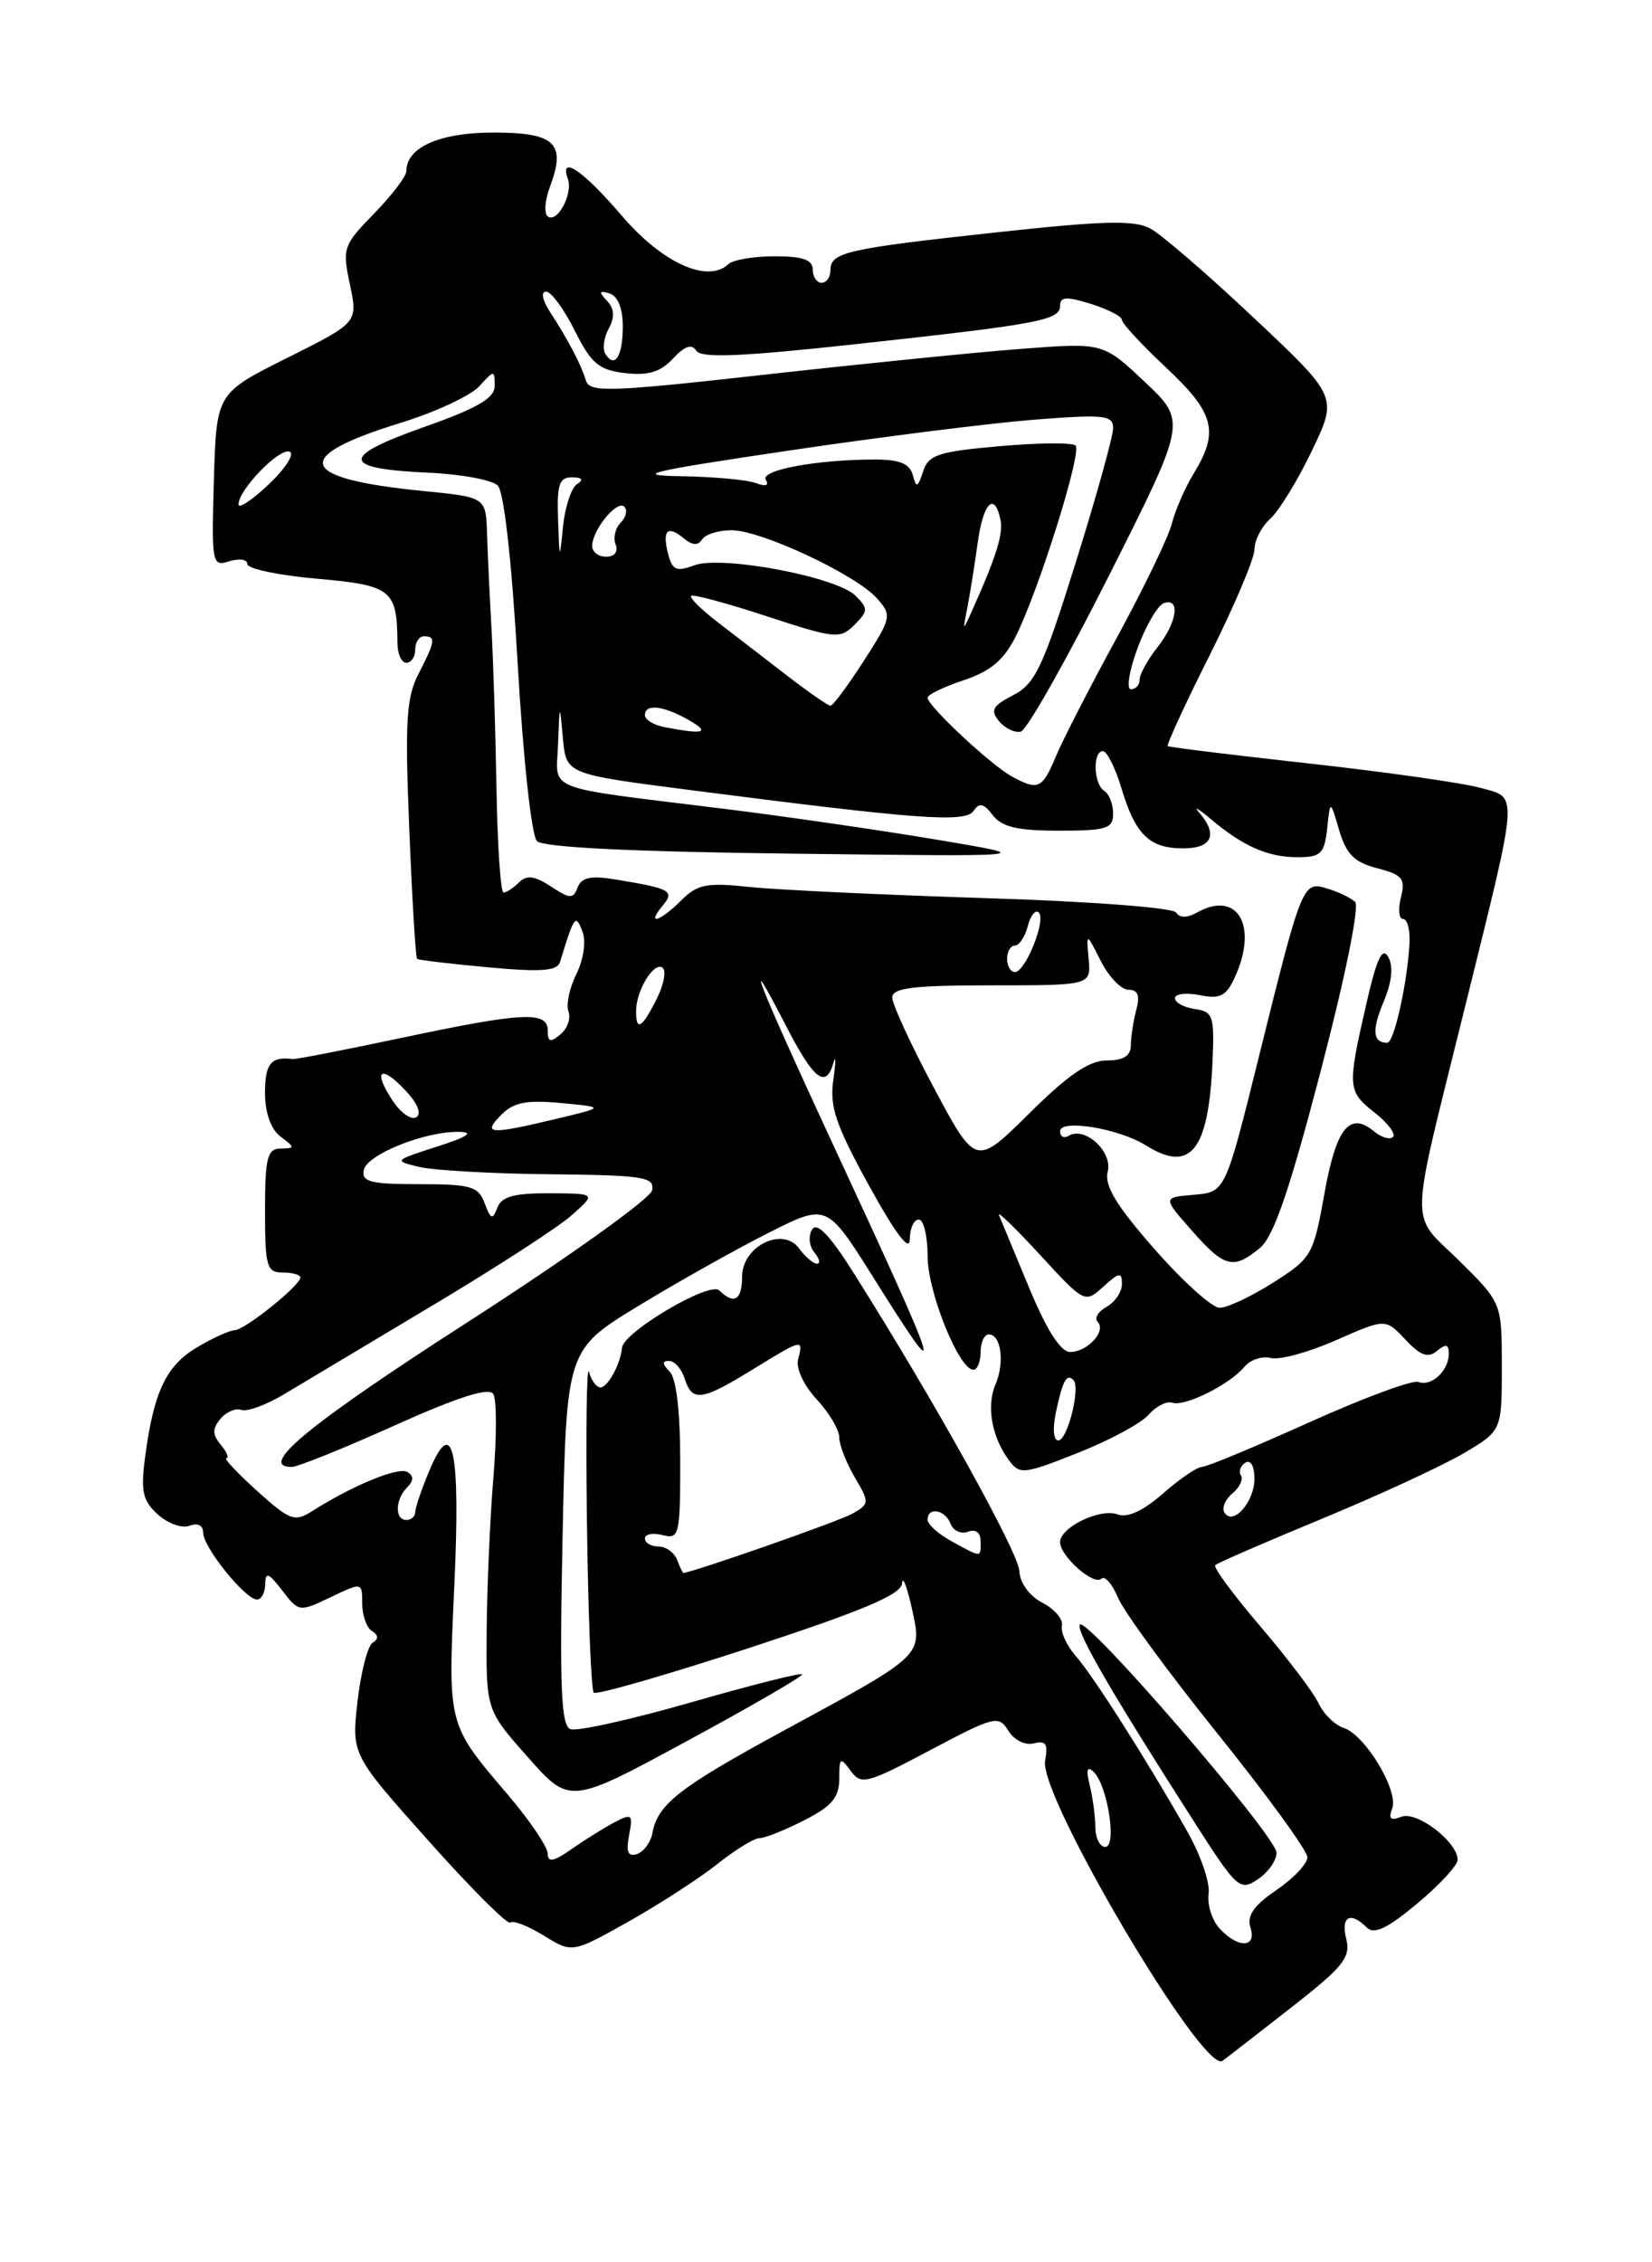 <?xml version="1.0" encoding="UTF-8" standalone="no"?>
<!DOCTYPE svg PUBLIC "-//W3C//DTD SVG 1.1//EN" "http://www.w3.org/Graphics/SVG/1.1/DTD/svg11.dtd" >
<svg xmlns="http://www.w3.org/2000/svg" xmlns:xlink="http://www.w3.org/1999/xlink" version="1.1" viewBox="0 0 187 256">
 <g >
 <path fill="currentColor"
d=" M 146.25 227.10 C 152.05 222.57 152.91 221.49 152.39 219.42 C 151.75 216.86 152.85 216.25 154.72 218.12 C 155.54 218.94 157.04 218.23 160.42 215.41 C 162.94 213.30 165.00 211.08 165.00 210.46 C 165.00 208.44 160.40 204.91 158.64 205.58 C 157.41 206.06 157.14 205.81 157.59 204.64 C 158.35 202.65 154.52 196.30 152.10 195.53 C 151.11 195.22 149.83 193.96 149.25 192.73 C 148.67 191.50 145.70 187.59 142.65 184.02 C 139.61 180.46 137.31 177.35 137.56 177.11 C 137.80 176.87 143.20 174.52 149.57 171.89 C 155.94 169.26 163.14 165.93 165.58 164.51 C 170.00 161.92 170.00 161.92 170.00 154.67 C 170.00 147.42 170.00 147.42 165.15 142.64 C 159.50 137.08 159.44 139.78 165.82 114.00 C 171.99 89.06 171.90 90.34 167.56 89.15 C 165.57 88.59 156.86 87.36 148.22 86.40 C 139.57 85.44 132.36 84.56 132.19 84.43 C 132.02 84.31 134.15 79.67 136.94 74.12 C 139.72 68.58 142.00 63.20 142.00 62.17 C 142.00 61.15 142.81 59.57 143.81 58.68 C 144.80 57.78 146.92 54.31 148.52 50.97 C 151.42 44.90 151.42 44.90 141.96 36.00 C 136.76 31.10 131.48 26.54 130.23 25.87 C 128.41 24.88 124.90 24.97 112.56 26.32 C 95.68 28.16 94.00 28.55 94.00 30.61 C 94.00 31.37 93.55 32.00 93.00 32.00 C 92.45 32.00 92.00 31.32 92.00 30.50 C 92.00 29.40 90.86 29.00 87.70 29.00 C 85.34 29.00 82.97 29.40 82.45 29.89 C 80.10 32.10 74.95 29.76 70.36 24.38 C 66.03 19.32 63.28 17.44 64.28 20.25 C 64.87 21.90 63.14 25.20 62.04 24.52 C 61.56 24.23 61.66 22.71 62.25 21.14 C 64.11 16.21 62.85 15.00 55.86 15.00 C 49.77 15.00 46.00 16.67 46.00 19.36 C 46.00 19.94 44.36 22.10 42.35 24.16 C 38.85 27.74 38.73 28.08 39.61 32.20 C 40.52 36.50 40.52 36.50 32.51 40.50 C 24.50 44.50 24.50 44.50 24.21 54.33 C 23.94 63.82 24.00 64.14 25.96 63.51 C 27.08 63.16 28.00 63.30 28.00 63.83 C 28.00 64.36 31.56 65.11 35.91 65.49 C 44.34 66.24 44.95 66.72 44.99 72.75 C 44.99 73.99 45.45 75.00 46.00 75.00 C 46.55 75.00 47.00 74.33 47.00 73.50 C 47.00 72.67 47.45 72.00 48.00 72.00 C 49.36 72.00 49.27 72.58 47.37 76.26 C 45.99 78.93 45.83 81.65 46.33 93.83 C 46.65 101.76 47.05 108.37 47.21 108.50 C 47.37 108.64 50.99 109.07 55.25 109.46 C 61.31 110.02 63.09 109.88 63.40 108.84 C 65.00 103.59 65.16 103.36 65.94 105.44 C 66.35 106.55 66.05 108.59 65.24 110.23 C 64.46 111.79 64.06 113.70 64.35 114.47 C 64.64 115.23 64.23 116.39 63.44 117.05 C 62.29 118.01 62.00 117.92 62.00 116.62 C 62.00 114.39 59.21 114.53 45.39 117.46 C 39.00 118.81 33.48 119.89 33.13 119.84 C 30.68 119.53 30.00 120.36 30.00 123.64 C 30.00 125.93 30.65 127.77 31.75 128.61 C 33.42 129.87 33.42 129.94 31.75 129.97 C 30.25 130.00 30.00 131.01 30.00 137.00 C 30.00 143.33 30.19 144.00 32.00 144.00 C 33.10 144.00 34.00 144.25 34.00 144.56 C 34.00 145.46 27.72 150.50 26.55 150.53 C 25.97 150.55 24.05 151.42 22.28 152.48 C 18.80 154.55 17.40 157.51 16.43 164.84 C 15.91 168.77 16.14 169.81 17.87 171.38 C 19.00 172.40 20.62 172.98 21.46 172.65 C 22.39 172.30 23.00 172.61 23.00 173.45 C 23.00 175.09 27.77 181.00 29.09 181.00 C 29.59 181.00 30.01 180.21 30.02 179.25 C 30.04 177.83 30.40 177.97 31.94 179.97 C 33.82 182.42 33.88 182.43 37.42 180.74 C 41.00 179.03 41.00 179.03 41.00 181.46 C 41.00 182.79 41.50 184.19 42.11 184.57 C 42.85 185.03 42.88 185.46 42.18 185.89 C 41.62 186.24 40.85 189.23 40.47 192.53 C 39.79 198.54 39.79 198.54 48.52 208.32 C 53.31 213.70 57.48 217.85 57.77 217.56 C 58.07 217.27 59.76 217.93 61.54 219.02 C 64.77 221.02 64.77 221.02 71.14 217.45 C 74.64 215.48 79.16 212.55 81.19 210.94 C 83.22 209.32 85.38 208.00 85.98 208.00 C 86.59 208.00 88.86 207.09 91.04 205.98 C 94.16 204.39 95.00 203.39 95.00 201.29 C 95.00 198.87 95.12 198.78 96.29 200.38 C 97.49 202.02 98.09 201.86 105.27 198.06 C 112.58 194.19 113.03 194.07 114.14 195.85 C 114.81 196.92 116.06 197.54 117.03 197.28 C 118.39 196.93 118.66 197.34 118.30 199.24 C 117.55 203.16 136.24 234.78 138.38 233.20 C 139.00 232.75 142.54 230.00 146.25 227.10 Z  M 138.00 218.17 C 137.18 217.25 136.64 215.50 136.81 214.29 C 136.99 213.07 135.91 209.92 134.42 207.29 C 129.94 199.37 123.75 189.63 121.77 187.39 C 120.75 186.22 120.04 184.69 120.20 183.97 C 120.37 183.25 119.38 182.08 118.00 181.37 C 116.52 180.60 115.45 179.13 115.39 177.78 C 115.28 175.65 105.83 158.64 96.71 144.17 C 93.94 139.77 92.47 138.23 91.92 139.14 C 91.48 139.85 91.59 141.01 92.18 141.72 C 92.77 142.42 92.90 143.00 92.48 143.00 C 92.06 143.00 91.16 142.23 90.47 141.29 C 88.61 138.74 84.00 141.01 84.00 144.48 C 84.00 147.12 83.07 147.67 81.42 146.02 C 80.35 144.95 70.57 150.73 70.41 152.51 C 70.25 154.33 68.80 157.00 67.97 157.00 C 67.52 157.00 66.93 156.21 66.67 155.25 C 66.41 154.29 66.30 161.94 66.44 172.26 C 66.57 182.57 66.92 191.25 67.21 191.54 C 67.50 191.83 75.45 189.54 84.87 186.46 C 97.72 182.25 102.03 180.43 102.11 179.17 C 102.17 178.25 102.66 179.51 103.21 181.96 C 104.42 187.42 104.67 187.18 88.82 195.78 C 76.87 202.27 74.46 204.15 73.85 207.42 C 73.66 208.47 72.87 209.54 72.11 209.80 C 71.08 210.14 70.85 209.58 71.21 207.67 C 71.66 205.32 71.52 205.18 69.60 206.19 C 68.45 206.79 66.26 208.15 64.75 209.21 C 62.68 210.66 62.00 210.80 62.00 209.76 C 62.00 209.00 59.96 206.00 57.48 203.08 C 50.64 195.07 50.70 195.31 51.42 179.60 C 52.14 164.01 51.28 160.00 48.59 166.45 C 47.71 168.54 47.00 170.64 47.00 171.12 C 47.00 171.60 46.55 172.00 46.00 172.00 C 44.67 172.00 44.72 169.68 46.09 168.31 C 46.84 167.56 46.85 167.03 46.12 166.57 C 45.11 165.95 39.93 168.08 35.33 171.00 C 33.35 172.26 32.81 172.06 29.08 168.69 C 26.83 166.66 25.28 165.00 25.62 165.00 C 25.96 165.00 25.68 164.32 25.00 163.50 C 24.03 162.33 24.02 161.68 24.95 160.56 C 25.61 159.77 26.68 159.31 27.32 159.55 C 27.97 159.78 30.17 158.97 32.21 157.74 C 34.26 156.51 41.76 152.02 48.88 147.77 C 56.01 143.52 63.12 138.92 64.67 137.55 C 67.50 135.06 67.50 135.06 62.22 135.03 C 58.20 135.01 56.78 135.40 56.30 136.66 C 55.75 138.08 55.55 138.01 54.86 136.16 C 54.16 134.25 53.31 134.00 47.46 134.00 C 41.94 134.00 40.91 133.74 41.18 132.40 C 41.54 130.63 48.12 128.00 52.00 128.08 C 53.71 128.12 52.93 128.64 49.50 129.74 C 44.55 131.33 44.53 131.35 47.50 132.06 C 49.15 132.44 55.82 132.82 62.32 132.88 C 72.86 132.99 74.11 133.18 73.82 134.69 C 73.64 135.63 64.28 142.31 53.00 149.57 C 34.92 161.20 29.09 166.00 33.03 166.00 C 33.68 166.00 38.92 163.89 44.68 161.30 C 51.85 158.08 55.36 156.96 55.84 157.74 C 56.23 158.36 56.23 162.62 55.85 167.19 C 55.47 171.76 55.13 179.55 55.09 184.50 C 55.02 193.50 55.02 193.50 59.76 198.85 C 64.50 204.20 64.50 204.20 77.81 196.99 C 85.13 193.03 90.97 189.64 90.79 189.46 C 90.61 189.27 84.93 190.71 78.18 192.65 C 71.42 194.59 65.30 195.95 64.57 195.67 C 63.51 195.26 63.33 190.94 63.68 173.94 C 64.12 152.73 64.12 152.73 72.31 147.75 C 76.81 145.01 83.45 141.29 87.05 139.48 C 93.60 136.18 93.60 136.18 98.88 144.59 C 107.29 157.99 106.86 156.57 94.09 129.07 C 85.84 111.29 83.74 105.93 89.06 116.25 C 92.14 122.21 93.50 123.24 94.35 120.25 C 94.63 119.29 94.62 120.16 94.33 122.18 C 93.89 125.23 94.59 127.28 98.38 134.18 C 101.37 139.61 102.97 141.72 102.98 140.25 C 102.99 139.01 103.45 138.00 104.00 138.00 C 104.55 138.00 105.00 139.86 105.00 142.14 C 105.00 146.19 108.55 155.00 110.18 155.00 C 110.63 155.00 111.00 154.10 111.00 153.00 C 111.00 151.90 111.42 151.00 111.93 151.00 C 113.32 151.00 113.75 154.21 112.68 156.68 C 111.64 159.11 112.26 162.62 114.21 165.24 C 115.42 166.89 115.88 166.84 122.00 164.41 C 125.58 163.00 129.18 161.05 130.02 160.09 C 130.86 159.13 132.06 158.52 132.70 158.73 C 134.12 159.21 139.19 156.68 140.86 154.67 C 141.53 153.86 142.87 153.42 143.85 153.67 C 144.83 153.93 148.15 153.02 151.23 151.66 C 156.83 149.19 156.83 149.19 159.08 151.58 C 160.79 153.41 161.64 153.71 162.66 152.87 C 163.67 152.03 164.00 152.10 164.00 153.18 C 164.00 155.11 162.03 156.95 160.55 156.38 C 159.89 156.13 154.33 158.19 148.18 160.96 C 142.04 163.73 136.58 166.00 136.04 166.00 C 135.51 166.00 133.53 167.35 131.64 169.01 C 129.43 170.95 127.62 171.79 126.54 171.38 C 124.57 170.62 120.00 172.81 120.00 174.51 C 120.00 176.11 123.84 179.49 124.69 178.64 C 125.06 178.27 125.91 179.25 126.56 180.81 C 127.22 182.38 132.31 189.33 137.88 196.25 C 143.45 203.18 148.00 209.44 147.99 210.17 C 147.99 210.90 146.40 212.58 144.47 213.89 C 141.90 215.64 141.12 216.79 141.55 218.14 C 142.29 220.47 140.09 220.49 138.00 218.17 Z  M 144.50 209.66 C 144.50 207.77 122.67 182.49 122.21 183.86 C 121.90 184.80 125.88 191.65 135.26 206.29 C 140.01 213.71 140.35 214.01 142.37 212.67 C 143.54 211.89 144.50 210.54 144.50 209.66 Z  M 123.99 206.75 C 123.98 205.51 123.69 203.38 123.35 202.00 C 122.92 200.26 123.05 199.80 123.79 200.50 C 125.37 202.00 126.47 209.00 125.11 209.00 C 124.50 209.00 123.99 207.99 123.99 206.75 Z  M 76.64 176.50 C 76.32 175.68 75.37 175.00 74.53 175.00 C 73.69 175.00 73.00 174.59 73.00 174.09 C 73.00 173.60 73.90 173.42 75.00 173.71 C 76.89 174.20 77.00 173.74 77.00 165.32 C 77.00 159.71 76.55 155.95 75.80 155.20 C 74.95 154.35 74.93 154.00 75.73 154.00 C 76.36 154.00 77.15 154.90 77.50 156.00 C 78.35 158.67 79.41 158.53 85.15 155.00 C 90.88 151.48 90.95 151.46 90.35 153.79 C 90.07 154.82 90.96 156.74 92.44 158.34 C 93.85 159.86 95.00 161.80 95.00 162.65 C 95.00 163.50 95.79 165.53 96.75 167.16 C 98.44 170.04 98.43 170.17 96.50 171.28 C 95.05 172.12 78.59 177.88 77.36 177.99 C 77.28 177.99 76.95 177.32 76.64 176.50 Z  M 107.75 174.43 C 106.24 173.61 105.00 172.50 105.00 171.97 C 105.00 170.47 107.00 170.83 107.61 172.44 C 107.92 173.23 108.80 173.63 109.58 173.33 C 110.44 173.00 111.00 173.42 111.00 174.39 C 111.00 176.30 111.19 176.30 107.75 174.43 Z  M 138.60 171.16 C 138.28 170.65 138.69 169.67 139.50 169.00 C 140.31 168.33 140.75 167.41 140.47 166.96 C 140.19 166.51 140.42 165.86 140.98 165.51 C 141.57 165.15 142.00 165.92 142.00 167.32 C 142.00 169.96 139.56 172.72 138.60 171.16 Z  M 119.54 159.75 C 120.30 156.19 120.74 155.40 121.51 156.17 C 122.34 157.00 120.83 163.00 119.80 163.00 C 119.24 163.00 119.13 161.63 119.54 159.75 Z  M 116.50 145.74 C 114.85 141.76 113.31 138.06 113.08 137.50 C 112.85 136.95 114.94 138.97 117.73 142.00 C 122.76 147.47 122.80 147.49 124.89 145.60 C 126.70 143.96 127.00 143.92 127.00 145.30 C 127.00 146.18 126.22 147.34 125.26 147.88 C 124.30 148.41 123.85 149.18 124.25 149.58 C 125.28 150.61 123.09 153.00 121.13 152.99 C 120.06 152.98 118.48 150.51 116.50 145.74 Z  M 130.68 141.34 C 126.33 136.38 124.99 134.17 125.39 132.57 C 125.96 130.30 122.78 127.40 120.96 128.53 C 120.43 128.85 120.00 128.62 120.00 128.01 C 120.00 126.60 126.65 127.69 129.71 129.61 C 134.76 132.78 136.80 130.24 137.25 120.20 C 137.48 114.96 137.32 114.47 135.25 114.18 C 134.01 114.00 133.00 113.45 133.00 112.96 C 133.00 112.46 134.26 112.30 135.80 112.61 C 138.13 113.08 138.81 112.72 139.80 110.54 C 142.44 104.74 140.07 100.70 135.52 103.25 C 134.38 103.89 133.54 103.89 133.13 103.26 C 132.78 102.71 123.26 101.99 111.50 101.63 C 99.95 101.26 87.96 100.70 84.86 100.37 C 79.99 99.85 78.94 100.06 77.11 101.89 C 74.71 104.29 73.12 104.76 74.99 102.51 C 76.40 100.82 75.96 100.56 69.74 99.53 C 66.89 99.06 65.83 99.27 65.39 100.41 C 64.88 101.75 64.53 101.74 62.36 100.31 C 60.50 99.10 59.61 98.99 58.75 99.85 C 58.12 100.48 57.33 101.00 57.00 101.00 C 56.67 101.00 56.31 95.71 56.20 89.25 C 56.09 82.79 55.83 74.58 55.63 71.00 C 55.43 67.42 55.20 62.65 55.13 60.38 C 55.00 56.26 55.00 56.26 47.87 55.56 C 33.65 54.15 32.85 51.70 45.35 47.85 C 49.28 46.64 53.29 44.77 54.25 43.71 C 55.93 41.86 56.00 41.85 56.00 43.64 C 56.00 45.06 54.10 46.17 47.90 48.36 C 38.45 51.70 38.60 53.05 48.49 53.49 C 52.17 53.65 55.71 54.31 56.34 54.94 C 57.05 55.65 57.93 63.47 58.60 75.10 C 59.22 85.86 60.17 94.57 60.78 95.18 C 61.49 95.89 71.52 96.38 89.68 96.60 C 117.50 96.94 117.50 96.94 106.00 95.01 C 99.67 93.95 88.88 92.38 82.00 91.53 C 61.17 88.95 62.97 89.66 63.17 84.20 C 63.35 79.50 63.35 79.50 63.72 83.54 C 64.09 87.59 64.09 87.59 77.80 89.36 C 103.96 92.74 109.29 93.13 110.20 91.76 C 110.85 90.79 111.35 90.90 112.38 92.25 C 113.40 93.58 115.19 94.00 119.86 94.00 C 125.27 94.00 126.00 93.77 126.00 92.06 C 126.00 90.99 125.55 89.84 125.00 89.50 C 123.79 88.75 123.66 85.00 124.84 85.00 C 125.30 85.00 126.24 86.87 126.93 89.16 C 128.52 94.46 130.10 96.00 133.93 96.00 C 137.20 96.00 137.90 94.44 135.75 91.96 C 135.06 91.18 135.62 91.48 137.00 92.64 C 140.69 95.76 143.51 97.00 146.87 97.00 C 149.52 97.00 149.91 96.62 150.23 93.75 C 150.58 90.50 150.58 90.50 151.59 93.95 C 152.39 96.66 153.30 97.58 155.90 98.25 C 158.76 98.99 159.11 99.43 158.58 101.55 C 158.24 102.90 158.35 104.00 158.83 104.00 C 159.31 104.00 159.63 105.24 159.55 106.75 C 159.31 111.23 157.80 118.00 157.04 118.00 C 155.39 118.00 155.26 116.62 156.61 113.38 C 157.56 111.13 157.74 109.36 157.15 108.30 C 156.47 107.08 155.83 108.47 154.62 113.78 C 152.50 123.08 152.54 123.49 155.65 125.94 C 157.11 127.09 158.02 128.31 157.68 128.66 C 157.33 129.00 156.37 128.72 155.54 128.03 C 152.77 125.73 151.25 127.63 149.92 135.07 C 148.67 142.04 148.48 142.37 144.12 145.14 C 141.64 146.71 138.91 148.00 138.05 147.99 C 137.20 147.98 133.88 144.99 130.68 141.34 Z  M 142.61 141.23 C 144.17 139.95 145.95 134.76 149.50 121.19 C 152.27 110.60 153.91 102.54 153.39 102.06 C 152.90 101.60 151.49 100.92 150.25 100.55 C 147.46 99.70 147.40 99.83 142.47 119.70 C 138.70 134.90 138.70 134.90 135.15 135.20 C 131.60 135.50 131.60 135.50 134.91 139.25 C 138.61 143.45 139.59 143.70 142.61 141.23 Z  M 105.73 123.13 C 103.13 118.26 101.00 113.65 101.00 112.89 C 101.00 111.79 103.33 111.50 112.25 111.50 C 123.50 111.50 123.50 111.50 123.23 108.50 C 122.96 105.50 122.96 105.50 124.61 108.75 C 125.51 110.54 126.92 112.00 127.74 112.00 C 128.80 112.00 129.06 112.65 128.63 114.25 C 128.30 115.49 128.02 117.29 128.01 118.25 C 128.00 119.48 127.20 120.00 125.28 120.00 C 123.29 120.00 120.92 121.62 116.51 125.99 C 110.46 131.98 110.46 131.98 105.73 123.13 Z  M 56.71 126.18 C 58.12 124.74 59.56 124.45 63.50 124.82 C 68.50 125.29 68.50 125.29 63.00 126.60 C 55.40 128.42 54.57 128.36 56.71 126.18 Z  M 44.41 124.50 C 42.17 121.09 43.09 120.41 45.90 123.40 C 47.27 124.85 47.75 126.04 47.12 126.43 C 46.55 126.78 45.33 125.91 44.41 124.50 Z  M 72.00 114.43 C 72.00 112.13 73.96 108.86 74.97 109.48 C 75.45 109.78 75.17 111.36 74.35 113.01 C 72.68 116.35 72.00 116.76 72.00 114.43 Z  M 114.00 108.50 C 114.00 107.67 114.40 107.00 114.88 107.00 C 115.37 107.00 116.03 106.01 116.34 104.79 C 116.66 103.58 117.22 102.89 117.59 103.26 C 118.44 104.11 116.07 110.00 114.88 110.00 C 114.40 110.00 114.00 109.33 114.00 108.50 Z  M 114.50 87.84 C 112.13 86.54 105.00 79.87 105.00 78.96 C 105.00 78.61 106.83 77.72 109.07 76.98 C 112.09 75.98 113.62 74.70 114.95 72.07 C 117.56 66.89 122.50 51.17 121.75 50.42 C 121.40 50.07 117.53 50.10 113.15 50.49 C 106.20 51.10 105.09 51.47 104.49 53.35 C 103.88 55.21 103.72 55.26 103.32 53.75 C 102.98 52.47 101.83 52.00 99.07 52.00 C 92.45 52.00 86.00 53.20 86.69 54.30 C 87.09 54.95 86.67 55.09 85.58 54.67 C 84.62 54.30 80.84 53.95 77.17 53.89 C 71.50 53.80 73.30 53.36 89.20 51.00 C 99.49 49.47 111.98 47.90 116.95 47.50 C 125.01 46.87 126.00 46.97 126.00 48.45 C 126.00 49.37 124.10 56.21 121.77 63.65 C 118.06 75.52 117.19 77.37 114.70 78.66 C 112.35 79.87 112.07 80.38 113.09 81.61 C 113.76 82.42 114.87 82.95 115.55 82.79 C 116.23 82.63 120.73 74.67 125.55 65.10 C 134.32 47.69 134.32 47.69 129.60 43.23 C 124.87 38.77 124.87 38.77 115.69 39.47 C 110.63 39.85 97.56 41.17 86.64 42.39 C 68.88 44.37 66.74 44.44 66.32 43.05 C 65.78 41.25 64.31 38.45 62.23 35.25 C 61.39 33.95 61.21 33.00 61.81 33.00 C 62.39 33.00 63.85 34.98 65.06 37.41 C 66.93 41.15 67.78 41.87 70.76 42.22 C 73.37 42.52 74.76 42.10 76.18 40.58 C 77.51 39.15 78.31 38.88 78.81 39.68 C 79.34 40.55 83.92 40.36 97.01 38.93 C 117.78 36.66 120.00 36.24 120.00 34.57 C 120.00 33.57 120.76 33.54 123.50 34.39 C 125.42 35.00 127.00 35.81 127.00 36.20 C 127.00 36.60 129.25 39.02 132.00 41.60 C 137.46 46.71 138.02 48.81 135.17 53.50 C 134.16 55.15 133.03 57.74 132.65 59.25 C 132.27 60.76 129.49 66.52 126.48 72.05 C 123.46 77.57 120.34 83.65 119.54 85.55 C 117.98 89.29 117.52 89.50 114.50 87.84 Z  M 75.25 82.29 C 74.01 82.06 73.00 81.44 73.00 80.93 C 73.00 79.60 75.10 79.84 78.00 81.50 C 80.47 82.91 79.66 83.14 75.25 82.29 Z  M 89.00 76.38 C 86.53 74.48 83.01 71.77 81.18 70.36 C 79.36 68.95 78.03 67.64 78.24 67.43 C 78.44 67.22 82.30 68.26 86.81 69.74 C 94.54 72.28 95.10 72.33 96.72 70.71 C 98.28 69.15 98.29 68.86 96.84 67.41 C 94.69 65.26 81.63 62.81 78.56 63.98 C 76.59 64.72 76.11 64.52 75.64 62.73 C 74.93 60.02 75.55 59.38 77.39 60.91 C 78.36 61.72 79.03 61.76 79.47 61.05 C 79.83 60.47 81.33 60.00 82.81 60.00 C 86.16 60.00 96.89 65.03 99.27 67.71 C 100.98 69.64 100.93 69.88 97.77 74.80 C 95.97 77.59 94.28 79.87 94.00 79.86 C 93.72 79.85 91.47 78.29 89.00 76.38 Z  M 128.77 73.33 C 129.72 70.77 131.06 68.48 131.75 68.25 C 133.66 67.61 133.24 70.43 131.00 73.27 C 129.90 74.67 129.00 76.31 129.00 76.91 C 129.00 77.51 128.56 78.00 128.02 78.00 C 127.48 78.00 127.82 75.90 128.77 73.33 Z  M 109.50 68.75 C 109.80 67.24 110.32 63.97 110.66 61.50 C 111.28 56.92 112.54 55.58 113.24 58.75 C 113.59 60.38 112.82 62.89 110.08 69.00 C 108.96 71.50 108.96 71.50 109.50 68.75 Z  M 63.17 58.75 C 63.03 54.82 63.30 54.00 64.75 54.02 C 65.91 54.03 66.10 54.28 65.32 54.78 C 64.68 55.19 63.97 57.32 63.74 59.51 C 63.34 63.46 63.33 63.45 63.17 58.75 Z  M 67.03 61.75 C 67.08 59.91 69.87 56.53 70.67 57.34 C 71.05 57.72 70.87 58.53 70.26 59.14 C 69.65 59.75 69.39 60.86 69.69 61.62 C 70.00 62.44 69.56 63.00 68.61 63.00 C 67.72 63.00 67.01 62.44 67.03 61.75 Z  M 27.00 57.08 C 27.00 55.43 31.58 50.69 32.77 51.11 C 33.40 51.32 32.35 52.97 30.45 54.78 C 28.55 56.58 27.00 57.61 27.00 57.08 Z  M 68.52 40.04 C 68.18 39.49 68.36 38.20 68.91 37.17 C 69.61 35.87 69.55 34.92 68.70 34.03 C 67.75 33.02 67.82 32.85 69.00 33.21 C 69.93 33.49 70.50 34.90 70.50 36.93 C 70.50 40.32 69.59 41.76 68.52 40.04 Z "/>
</g>
</svg>